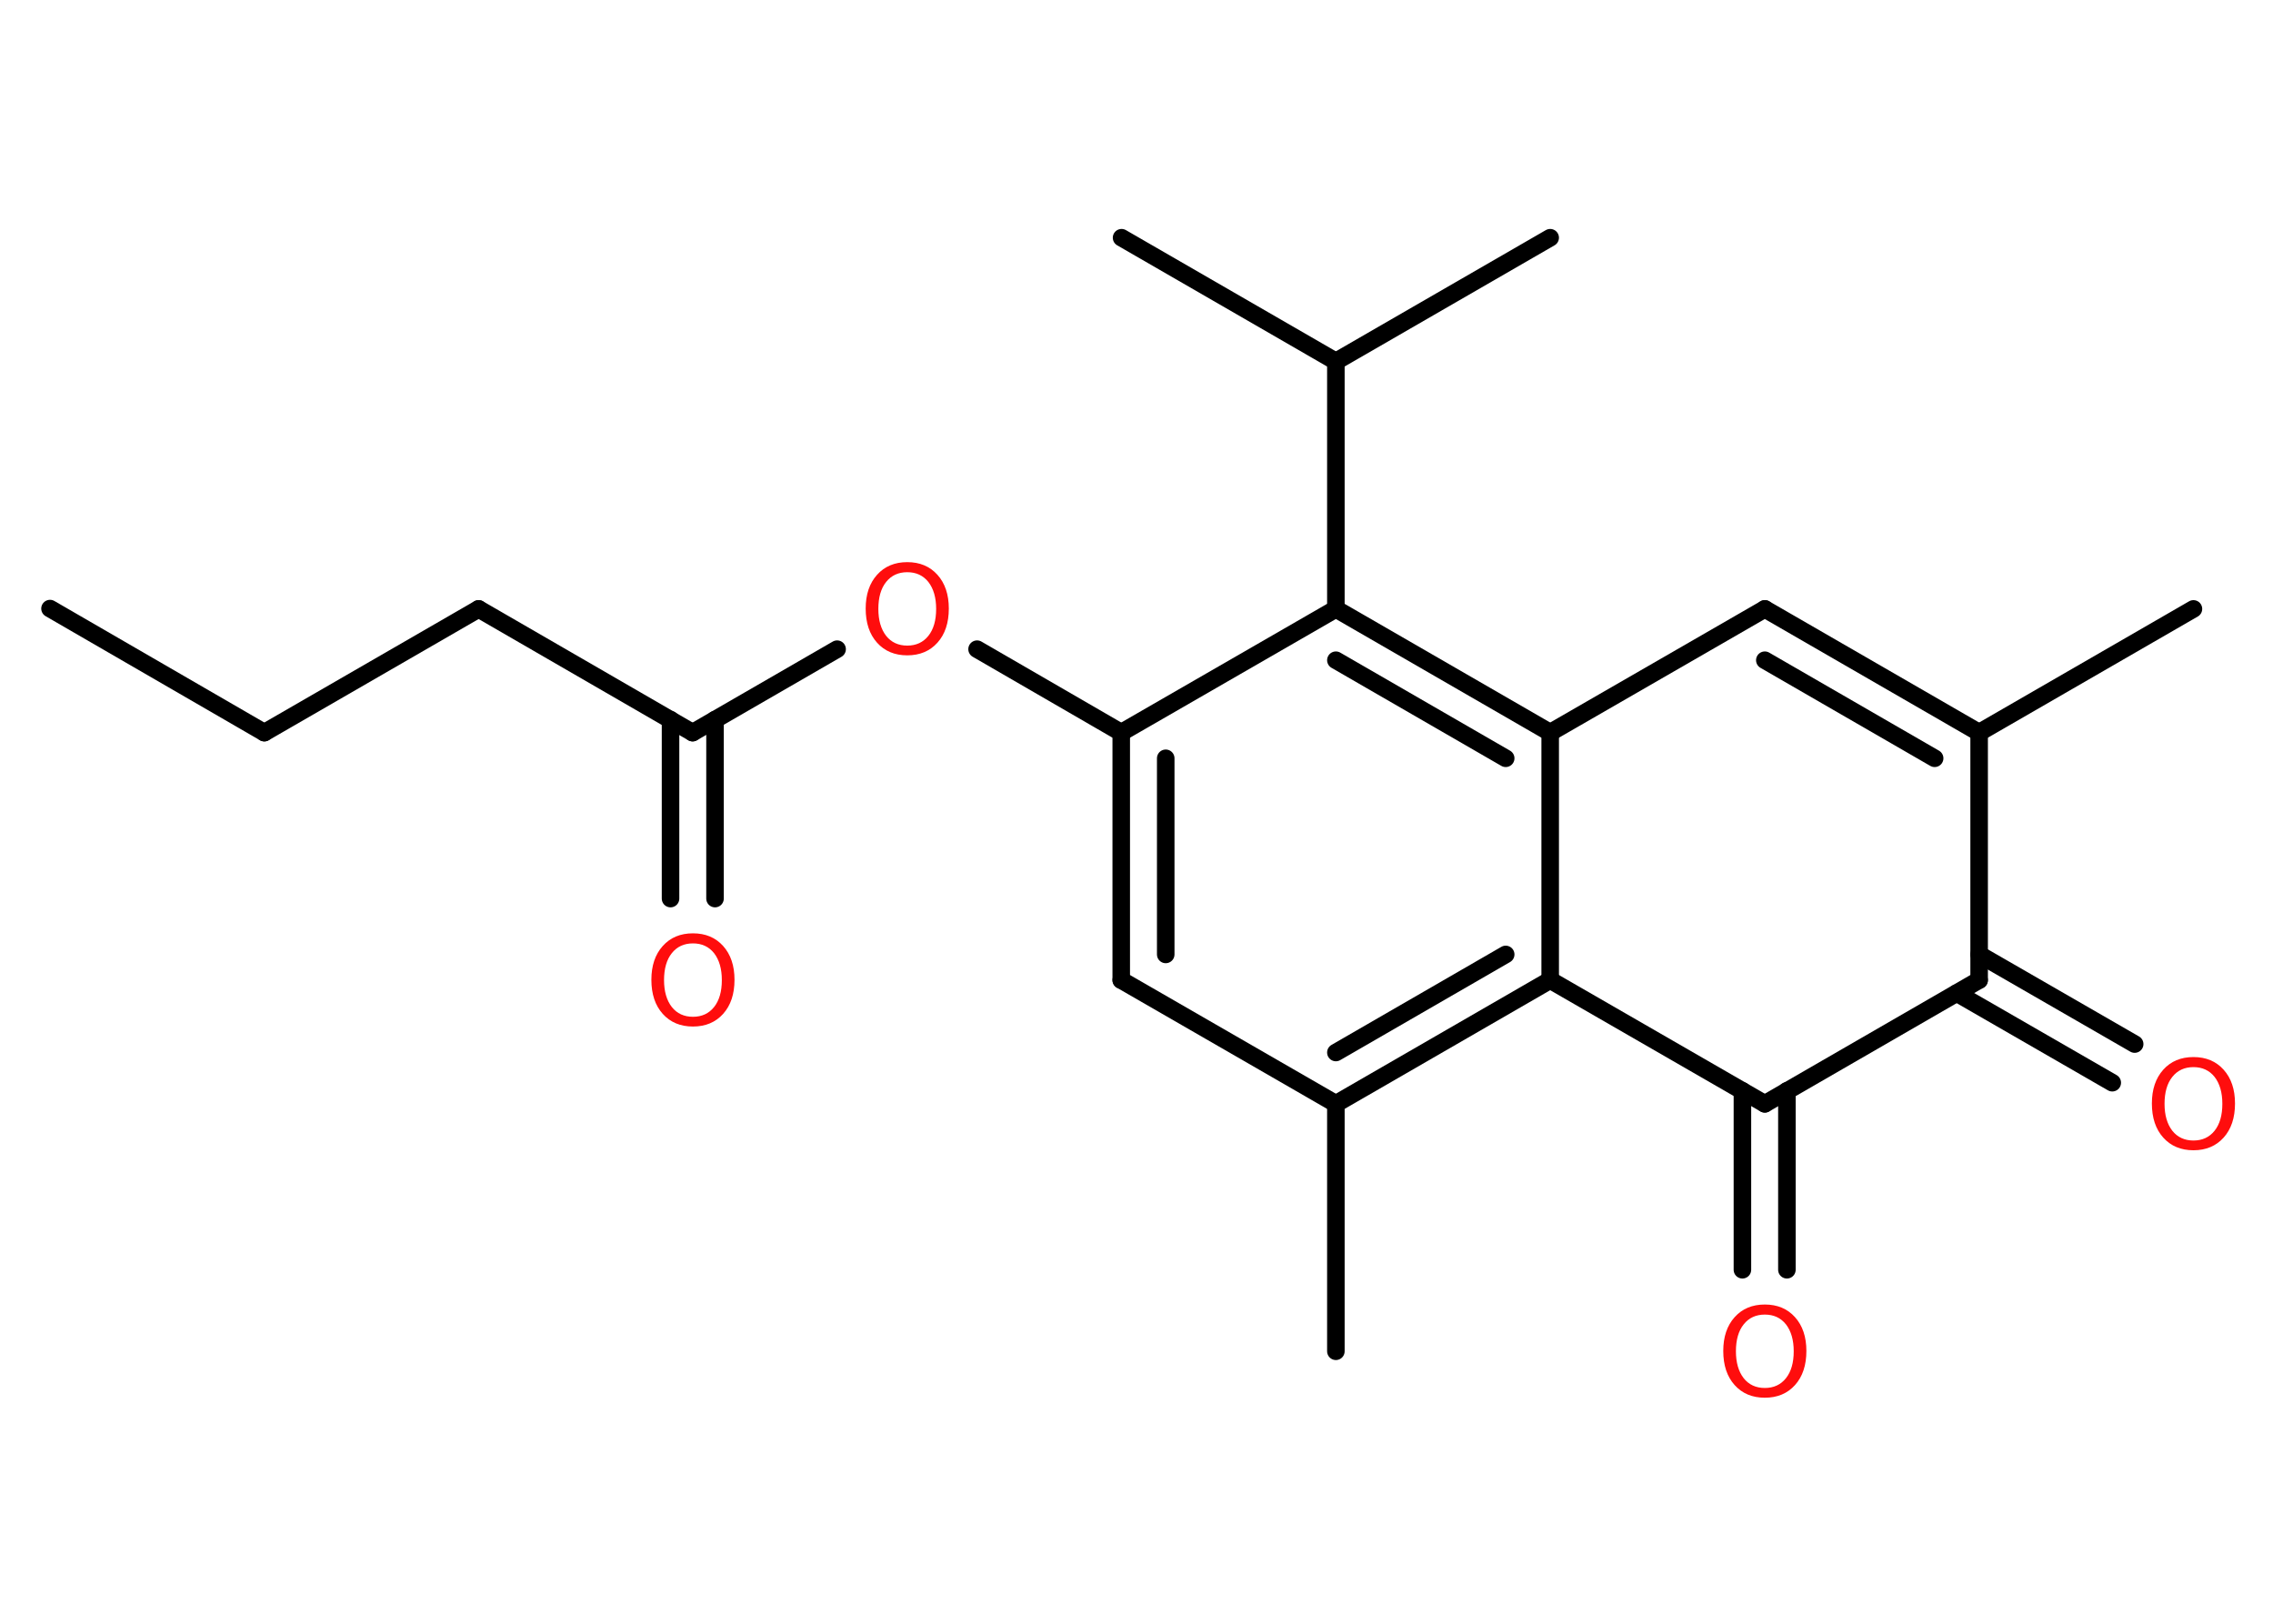 <?xml version='1.0' encoding='UTF-8'?>
<!DOCTYPE svg PUBLIC "-//W3C//DTD SVG 1.1//EN" "http://www.w3.org/Graphics/SVG/1.1/DTD/svg11.dtd">
<svg version='1.2' xmlns='http://www.w3.org/2000/svg' xmlns:xlink='http://www.w3.org/1999/xlink' width='70.0mm' height='50.0mm' viewBox='0 0 70.0 50.0'>
  <desc>Generated by the Chemistry Development Kit (http://github.com/cdk)</desc>
  <g stroke-linecap='round' stroke-linejoin='round' stroke='#000000' stroke-width='.54' fill='#FF0D0D'>
    <rect x='.0' y='.0' width='70.0' height='50.0' fill='#FFFFFF' stroke='none'/>
    <g id='mol1' class='mol'>
      <line id='mol1bnd1' class='bond' x1='1.54' y1='18.74' x2='8.14' y2='22.56'/>
      <line id='mol1bnd2' class='bond' x1='8.14' y1='22.56' x2='14.74' y2='18.75'/>
      <line id='mol1bnd3' class='bond' x1='14.74' y1='18.75' x2='21.33' y2='22.56'/>
      <g id='mol1bnd4' class='bond'>
        <line x1='22.02' y1='22.16' x2='22.02' y2='27.67'/>
        <line x1='20.65' y1='22.16' x2='20.65' y2='27.67'/>
      </g>
      <line id='mol1bnd5' class='bond' x1='21.33' y1='22.56' x2='25.78' y2='19.99'/>
      <line id='mol1bnd6' class='bond' x1='30.09' y1='19.99' x2='34.53' y2='22.56'/>
      <g id='mol1bnd7' class='bond'>
        <line x1='34.53' y1='22.56' x2='34.53' y2='30.18'/>
        <line x1='35.9' y1='23.35' x2='35.9' y2='29.39'/>
      </g>
      <line id='mol1bnd8' class='bond' x1='34.53' y1='30.18' x2='41.14' y2='33.99'/>
      <line id='mol1bnd9' class='bond' x1='41.14' y1='33.99' x2='41.14' y2='41.61'/>
      <g id='mol1bnd10' class='bond'>
        <line x1='41.14' y1='33.99' x2='47.74' y2='30.18'/>
        <line x1='41.14' y1='32.41' x2='46.37' y2='29.39'/>
      </g>
      <line id='mol1bnd11' class='bond' x1='47.74' y1='30.18' x2='47.74' y2='22.56'/>
      <g id='mol1bnd12' class='bond'>
        <line x1='47.74' y1='22.56' x2='41.14' y2='18.75'/>
        <line x1='46.37' y1='23.35' x2='41.14' y2='20.33'/>
      </g>
      <line id='mol1bnd13' class='bond' x1='34.53' y1='22.56' x2='41.14' y2='18.75'/>
      <line id='mol1bnd14' class='bond' x1='41.14' y1='18.75' x2='41.14' y2='11.13'/>
      <line id='mol1bnd15' class='bond' x1='41.14' y1='11.13' x2='47.74' y2='7.32'/>
      <line id='mol1bnd16' class='bond' x1='41.14' y1='11.13' x2='34.54' y2='7.32'/>
      <line id='mol1bnd17' class='bond' x1='47.74' y1='22.56' x2='54.35' y2='18.75'/>
      <g id='mol1bnd18' class='bond'>
        <line x1='60.95' y1='22.56' x2='54.35' y2='18.75'/>
        <line x1='59.58' y1='23.35' x2='54.35' y2='20.33'/>
      </g>
      <line id='mol1bnd19' class='bond' x1='60.95' y1='22.56' x2='67.55' y2='18.75'/>
      <line id='mol1bnd20' class='bond' x1='60.95' y1='22.56' x2='60.95' y2='30.18'/>
      <g id='mol1bnd21' class='bond'>
        <line x1='60.95' y1='29.39' x2='65.74' y2='32.15'/>
        <line x1='60.26' y1='30.58' x2='65.05' y2='33.34'/>
      </g>
      <line id='mol1bnd22' class='bond' x1='60.95' y1='30.18' x2='54.35' y2='33.99'/>
      <line id='mol1bnd23' class='bond' x1='47.74' y1='30.18' x2='54.35' y2='33.99'/>
      <g id='mol1bnd24' class='bond'>
        <line x1='55.03' y1='33.59' x2='55.03' y2='39.1'/>
        <line x1='53.66' y1='33.59' x2='53.66' y2='39.1'/>
      </g>
      <path id='mol1atm5' class='atom' d='M21.34 29.05q-.41 .0 -.65 .3q-.24 .3 -.24 .83q.0 .52 .24 .83q.24 .3 .65 .3q.41 .0 .65 -.3q.24 -.3 .24 -.83q.0 -.52 -.24 -.83q-.24 -.3 -.65 -.3zM21.34 28.74q.58 .0 .93 .39q.35 .39 .35 1.04q.0 .66 -.35 1.05q-.35 .39 -.93 .39q-.58 .0 -.93 -.39q-.35 -.39 -.35 -1.05q.0 -.65 .35 -1.04q.35 -.39 .93 -.39z' stroke='none'/>
      <path id='mol1atm6' class='atom' d='M27.94 17.62q-.41 .0 -.65 .3q-.24 .3 -.24 .83q.0 .52 .24 .83q.24 .3 .65 .3q.41 .0 .65 -.3q.24 -.3 .24 -.83q.0 -.52 -.24 -.83q-.24 -.3 -.65 -.3zM27.94 17.31q.58 .0 .93 .39q.35 .39 .35 1.04q.0 .66 -.35 1.05q-.35 .39 -.93 .39q-.58 .0 -.93 -.39q-.35 -.39 -.35 -1.05q.0 -.65 .35 -1.04q.35 -.39 .93 -.39z' stroke='none'/>
      <path id='mol1atm21' class='atom' d='M67.55 32.86q-.41 .0 -.65 .3q-.24 .3 -.24 .83q.0 .52 .24 .83q.24 .3 .65 .3q.41 .0 .65 -.3q.24 -.3 .24 -.83q.0 -.52 -.24 -.83q-.24 -.3 -.65 -.3zM67.55 32.55q.58 .0 .93 .39q.35 .39 .35 1.04q.0 .66 -.35 1.05q-.35 .39 -.93 .39q-.58 .0 -.93 -.39q-.35 -.39 -.35 -1.05q.0 -.65 .35 -1.04q.35 -.39 .93 -.39z' stroke='none'/>
      <path id='mol1atm23' class='atom' d='M54.35 40.48q-.41 .0 -.65 .3q-.24 .3 -.24 .83q.0 .52 .24 .83q.24 .3 .65 .3q.41 .0 .65 -.3q.24 -.3 .24 -.83q.0 -.52 -.24 -.83q-.24 -.3 -.65 -.3zM54.35 40.17q.58 .0 .93 .39q.35 .39 .35 1.04q.0 .66 -.35 1.05q-.35 .39 -.93 .39q-.58 .0 -.93 -.39q-.35 -.39 -.35 -1.05q.0 -.65 .35 -1.04q.35 -.39 .93 -.39z' stroke='none'/>
    </g>
  </g>
</svg>
